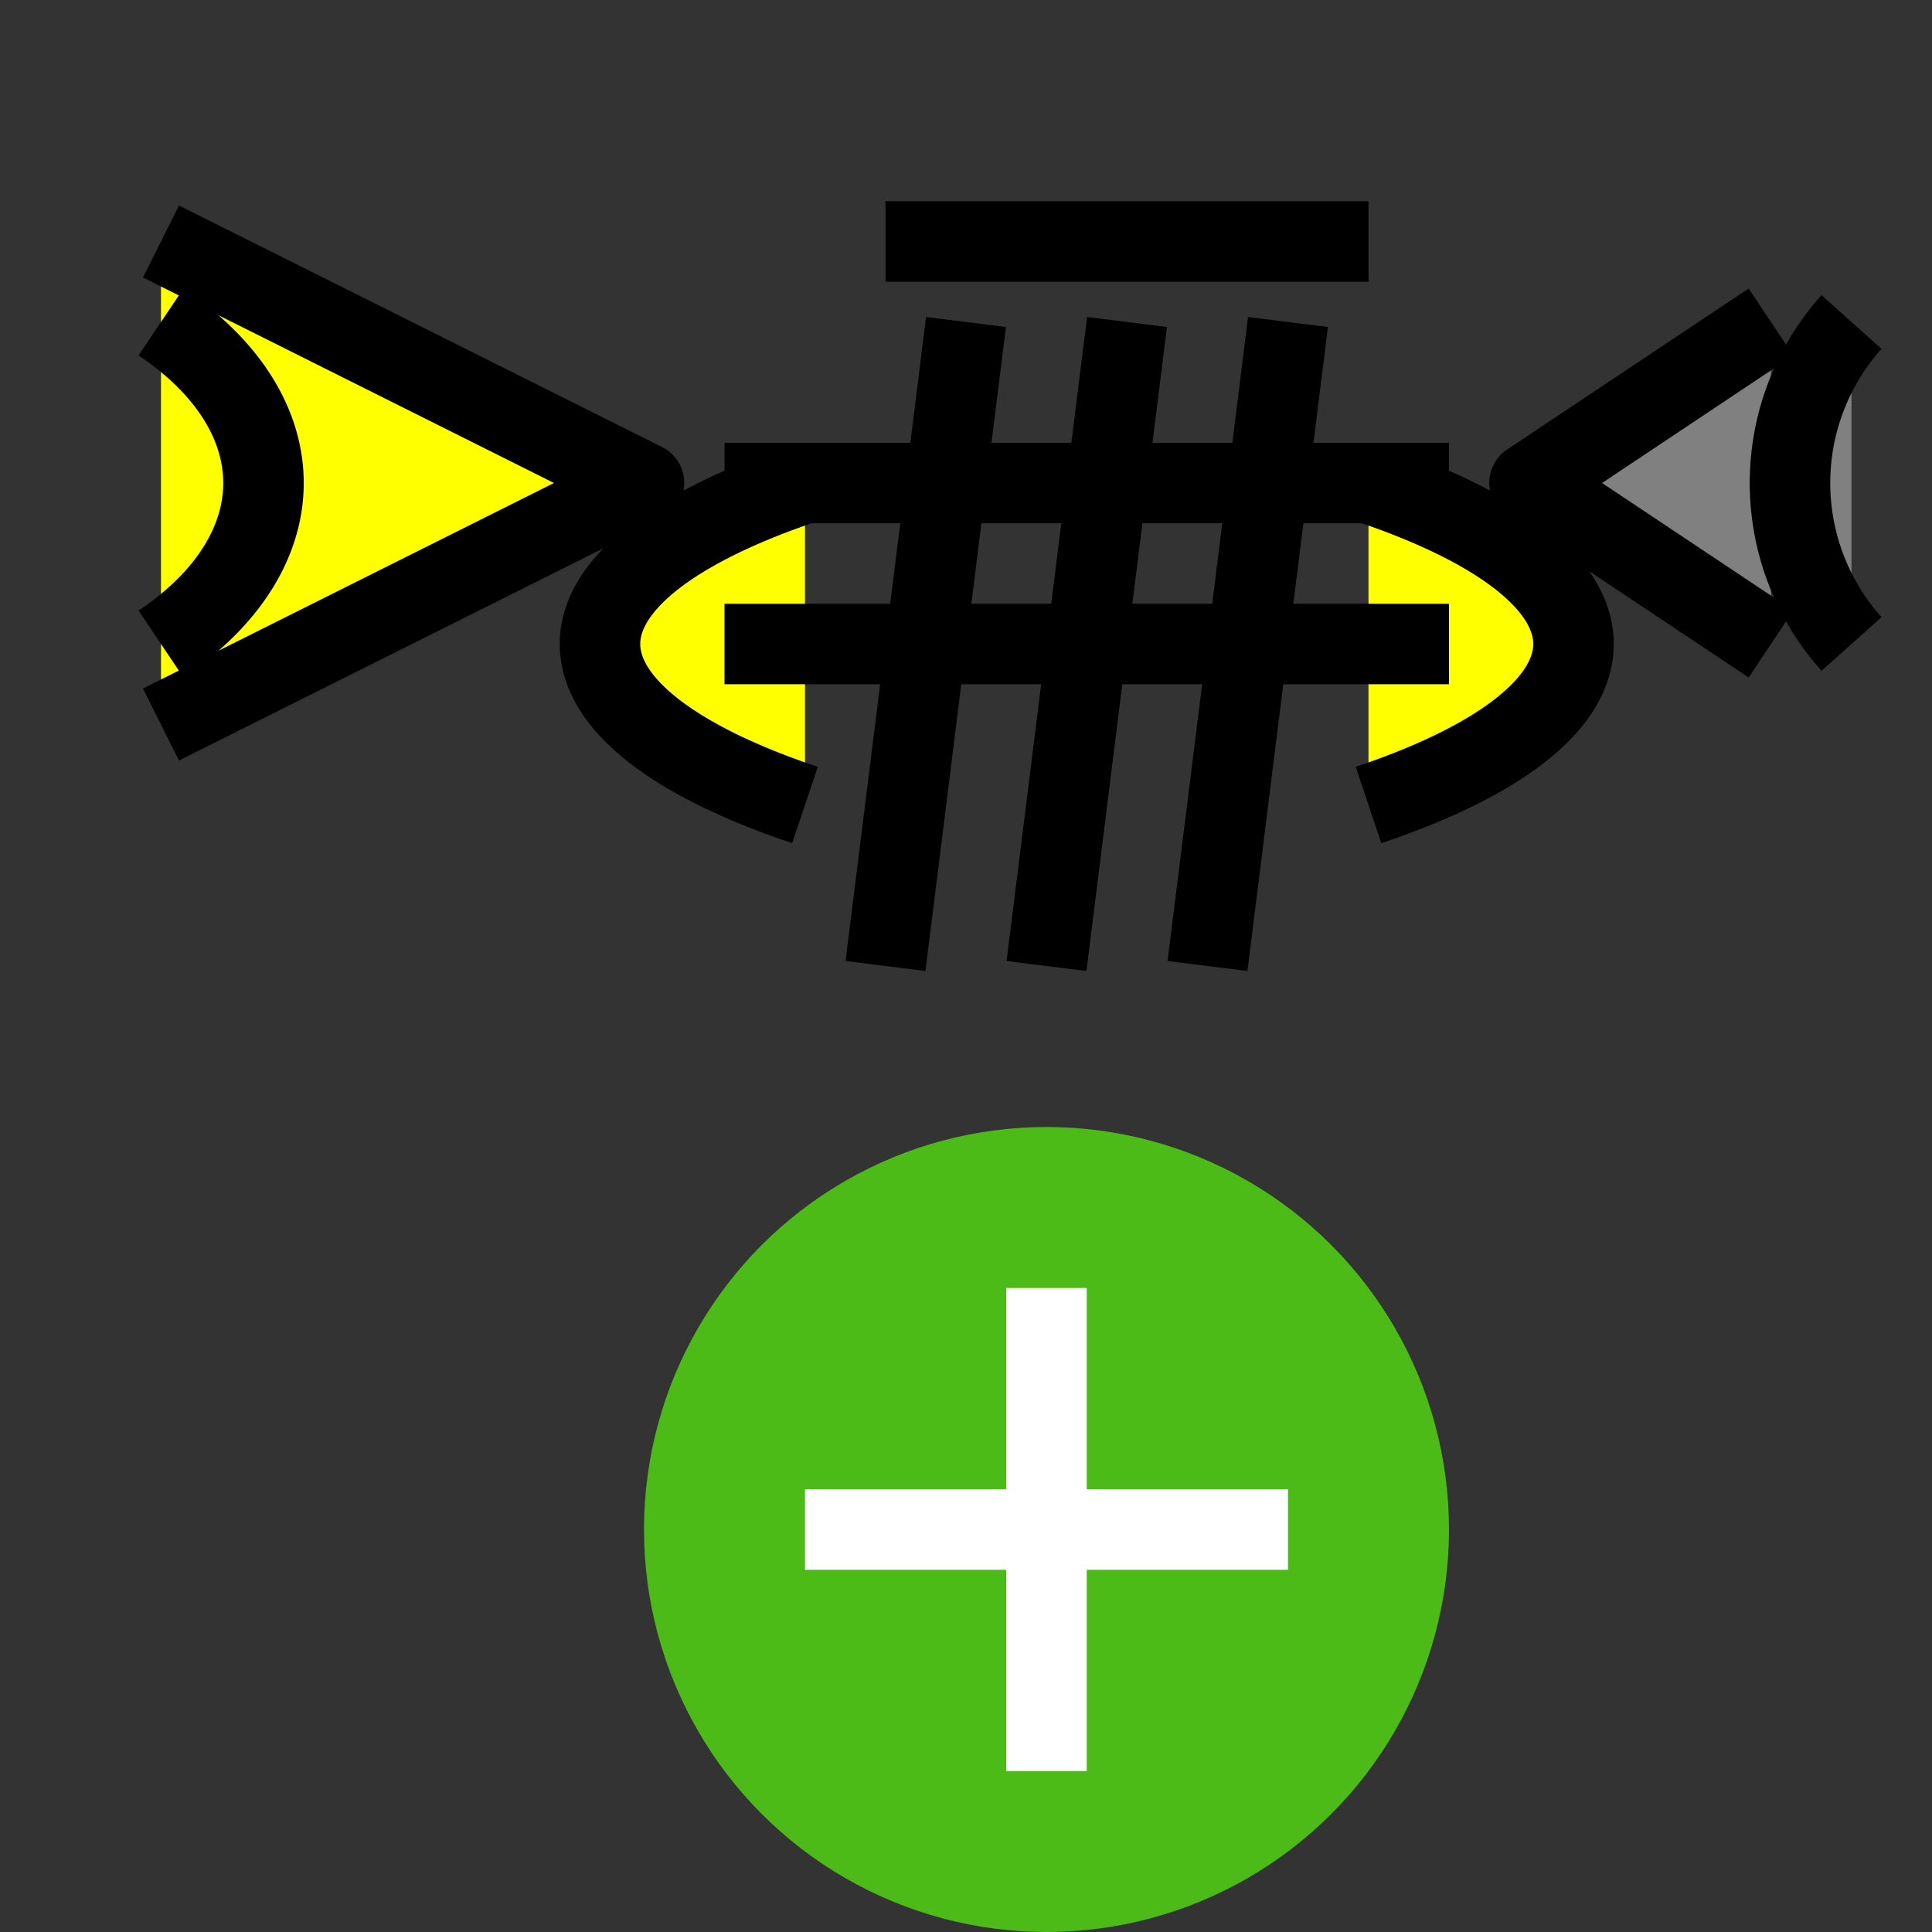 <?xml version="1.0" encoding="UTF-8" standalone="no"?>
<svg
   xmlns:dc="http://purl.org/dc/elements/1.1/"
   xmlns:cc="http://creativecommons.org/ns#"
   xmlns:rdf="http://www.w3.org/1999/02/22-rdf-syntax-ns#"
   xmlns:svg="http://www.w3.org/2000/svg"
   xmlns="http://www.w3.org/2000/svg"
   width="48" 
   height="48" 
   viewBox="0 0 24 24"
>
    <rect x="0" y="0" width="24" height="24" fill="#333333" stroke="none"/>
    <!-- create a trumpet -->
    <path 
        d="
            M 2 3
            l 6 3
            l -6 3
            M 2 4
            a 5 3 0 0 1 0 4
            M 10 6
            a 10 3 0 0 0 0 4
            M 17 6
            a 10 3 0 0 1 0 4
            "
        stroke="black"
        stroke-linejoin="round"
        fill="yellow"
    />
    
    <!-- valve block -->
    <line x1="9" y1="6" x2="18" y2="6" stroke="black" stroke-linejoin="round" />
    <line x1="9" y1="8" x2="18" y2="8" stroke="black" stroke-linejoin="round" />
    <line x1="12" y1="4" x2="11" y2="12" stroke="black" stroke-linejoin="round" />
    <line x1="14" y1="4" x2="13" y2="12" stroke="black" stroke-linejoin="round" />
    <line x1="16" y1="4" x2="15" y2="12" stroke="black" stroke-linejoin="round" />
    <line x1="11" y1="3" x2="17" y2="3" stroke="black" stroke-linejoin="round" /> <!-- valve caps -->
    
    <!-- mouthpiece -->
    <path 
        d="
            M 22 4
            l -3 2
            l 3 2
            M 23 4
            a 3 3 0 0 0 0 4
            "
        stroke="black"
        stroke-linejoin="round"
        fill="grey"
    />                    

    <circle cx="13" cy="19" r="5" fill="#4CBB17" />
    <line x1="13" y1="16" x2="13" y2="22" stroke="white" />
    <line x1="10" y1="19" x2="16" y2="19" stroke="white" />
</svg>

